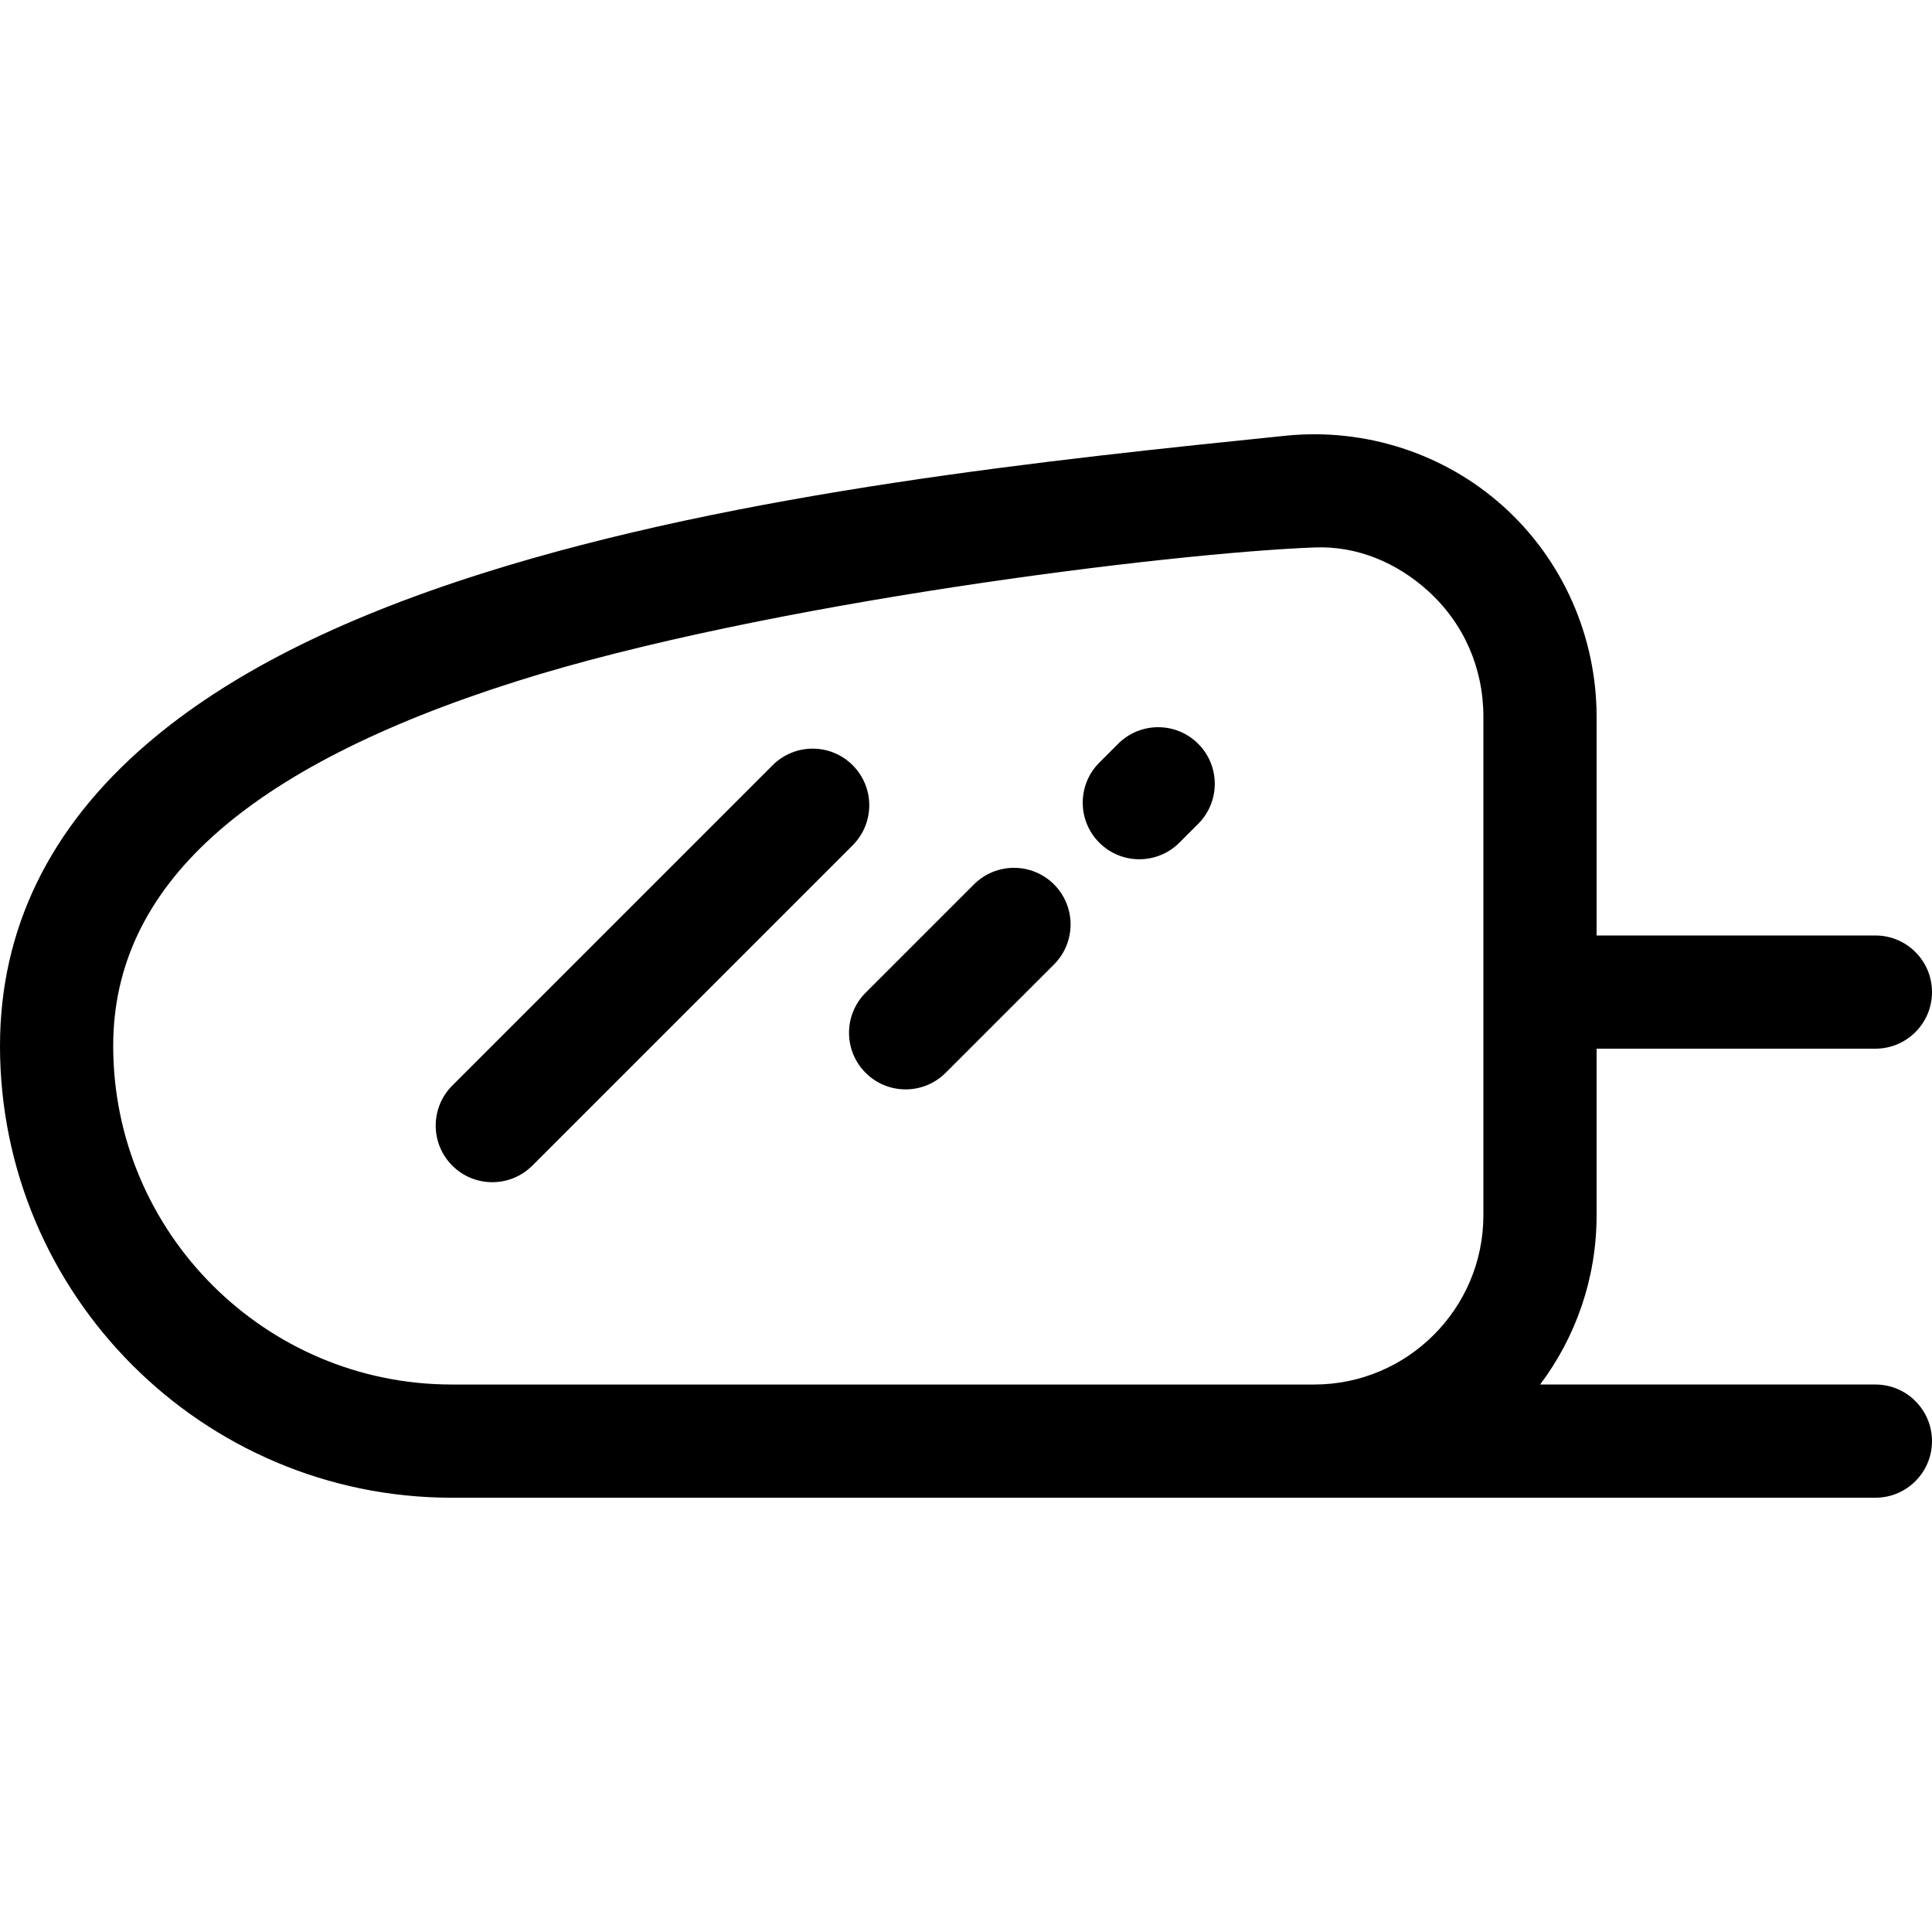 <?xml version="1.0" encoding="iso-8859-1"?>
<!-- Generator: Adobe Illustrator 21.0.0, SVG Export Plug-In . SVG Version: 6.00 Build 0)  -->
<svg xmlns="http://www.w3.org/2000/svg" xmlns:xlink="http://www.w3.org/1999/xlink" version="1.1" id="Capa_1" x="0px" y="0px" viewBox="0 0 512 512" style="enable-background:new 0 0 512 512;" xml:space="preserve" width="512" height="512">
<g>
	<path d="M497,366.913h-88.85c9.392-12.508,14.964-28.041,14.964-44.851v-44.149H497c8.284,0,15-6.716,15-15c0-8.284-6.716-15-15-15   h-73.886V189.94c0-21.245-8.971-41.529-24.613-55.649c-15.642-14.121-36.737-20.974-57.869-18.812   c-60.938,6.248-144.394,14.804-212.83,36.48c-38.631,12.235-67.677,26.996-88.797,45.125C13.124,219.301,0,246.249,0,277.18   c0,66.021,53.712,119.733,119.733,119.733H497c8.284,0,15-6.716,15-15S505.284,366.913,497,366.913z M119.733,366.913   C70.254,366.913,30,326.659,30,277.18c0-42.241,34.955-73.846,106.861-96.621c65.5-20.746,173.389-34.063,211.65-35.484   c11.111-0.413,21.588,3.992,29.887,11.483c9.489,8.567,14.715,20.422,14.715,33.382v132.123c0,24.73-20.12,44.851-44.851,44.851   H119.733z"/>
	<path d="M258.109,234.377l-28.715,28.715c-5.858,5.857-5.858,15.355,0,21.213c2.929,2.93,6.767,4.394,10.606,4.394   c3.838,0,7.678-1.465,10.606-4.394l28.715-28.715c5.858-5.857,5.858-15.355,0-21.213   C273.464,228.519,263.967,228.519,258.109,234.377z"/>
	<path d="M296.319,197.112l-4.994,4.994c-5.858,5.858-5.857,15.356,0.001,21.214c2.929,2.929,6.767,4.393,10.606,4.393   s7.678-1.465,10.607-4.394l4.994-4.994c5.858-5.858,5.857-15.356-0.001-21.214S302.177,191.254,296.319,197.112z"/>
	<path d="M225.97,202.792c-5.858-5.859-15.355-5.857-21.213,0l-84.897,84.896c-5.858,5.857-5.858,15.355,0,21.213   c2.929,2.93,6.767,4.394,10.606,4.394c3.838,0,7.678-1.465,10.606-4.394l84.897-84.896   C231.828,218.148,231.828,208.65,225.97,202.792z"/>
</g>















</svg>
